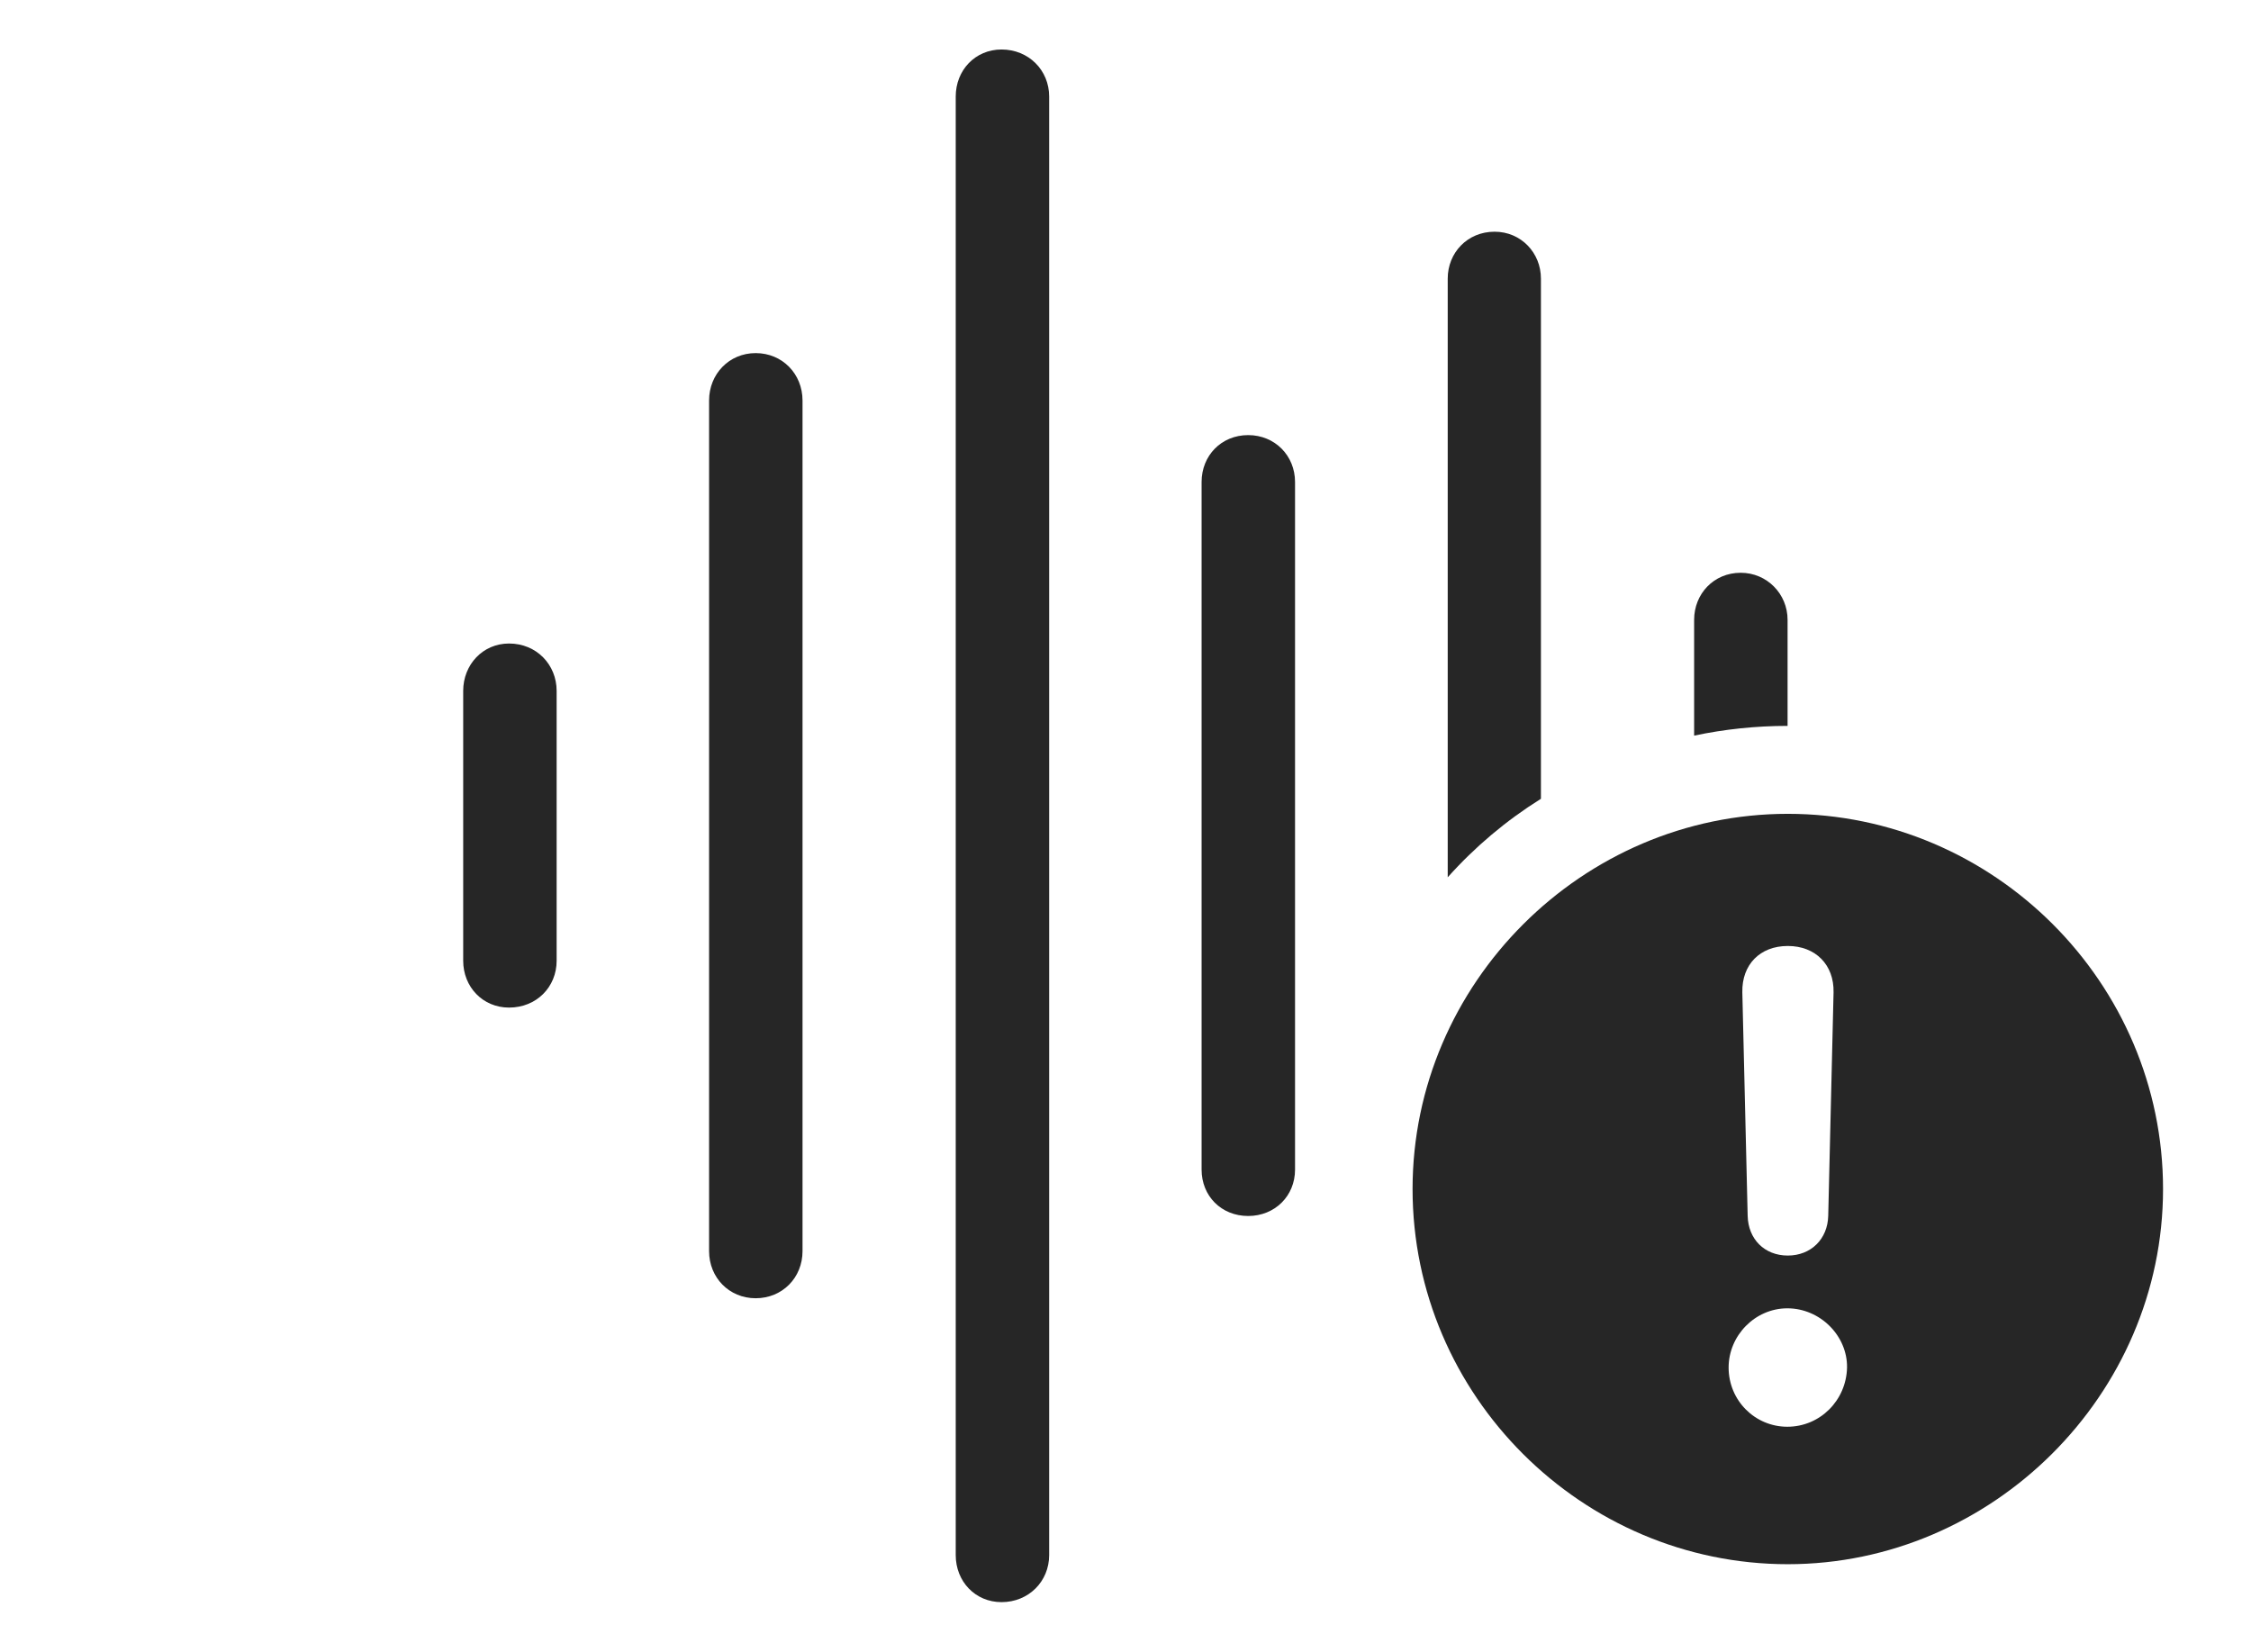 <?xml version="1.0" encoding="UTF-8"?>
<!--Generator: Apple Native CoreSVG 232.5-->
<!DOCTYPE svg
PUBLIC "-//W3C//DTD SVG 1.1//EN"
       "http://www.w3.org/Graphics/SVG/1.1/DTD/svg11.dtd">
<svg version="1.1" xmlns="http://www.w3.org/2000/svg" xmlns:xlink="http://www.w3.org/1999/xlink" width="145.622" height="106.862">
 <g>
  <rect height="106.862" opacity="0" width="145.622" x="0" y="0"/>
  <path d="M115.642 40.105L115.642 46.966C113.573 46.966 111.551 47.183 109.597 47.596L109.597 40.105C109.597 38.426 110.863 37.059 112.61 37.059C114.308 37.059 115.642 38.426 115.642 40.105Z" fill="#000000" fill-opacity="0.85"/>
  <path d="M99.686 18.024L99.686 51.683C97.443 53.085 95.412 54.795 93.656 56.762L93.656 18.024C93.656 16.36 94.923 14.992 96.688 14.992C98.401 14.992 99.686 16.36 99.686 18.024Z" fill="#000000" fill-opacity="0.85"/>
  <path d="M83.779 31.184L83.779 75.678C83.779 77.376 82.479 78.676 80.748 78.676C79.001 78.676 77.734 77.376 77.734 75.678L77.734 31.184C77.734 29.486 79.001 28.152 80.748 28.152C82.479 28.152 83.779 29.486 83.779 31.184Z" fill="#000000" fill-opacity="0.85"/>
  <path d="M67.873 6.249L67.873 100.613C67.873 102.326 66.539 103.66 64.792 103.66C63.094 103.66 61.828 102.326 61.828 100.613L61.828 6.249C61.828 4.536 63.094 3.202 64.792 3.202C66.539 3.202 67.873 4.536 67.873 6.249Z" fill="#000000" fill-opacity="0.85"/>
  <path d="M51.917 25.912L51.917 80.951C51.917 82.664 50.617 83.998 48.885 83.998C47.172 83.998 45.872 82.664 45.872 80.951L45.872 25.912C45.872 24.199 47.172 22.846 48.885 22.846C50.617 22.846 51.917 24.199 51.917 25.912Z" fill="#000000" fill-opacity="0.85"/>
  <path d="M36.01 44.702L36.01 62.161C36.01 63.858 34.71 65.192 32.93 65.192C31.232 65.192 29.965 63.858 29.965 62.161L29.965 44.702C29.965 43.004 31.232 41.636 32.93 41.636C34.71 41.636 36.01 43.004 36.01 44.702Z" fill="#000000" fill-opacity="0.85"/>
  <path d="M139.932 76.931C139.932 90.248 128.876 101.206 115.657 101.206C102.37 101.206 91.382 90.3 91.382 76.931C91.382 63.626 102.37 52.656 115.657 52.656C128.992 52.656 139.932 63.595 139.932 76.931ZM111.828 88.483C111.828 90.611 113.532 92.312 115.627 92.312C117.74 92.312 119.44 90.611 119.489 88.483C119.52 86.434 117.755 84.65 115.627 84.65C113.547 84.65 111.828 86.403 111.828 88.483ZM112.715 64.197L113.06 78.661C113.094 80.17 114.145 81.236 115.657 81.236C117.154 81.236 118.238 80.17 118.272 78.661L118.617 64.197C118.651 62.422 117.45 61.206 115.657 61.206C113.848 61.206 112.681 62.422 112.715 64.197Z" fill="#000000" fill-opacity="0.85"/>
 </g>
</svg>
